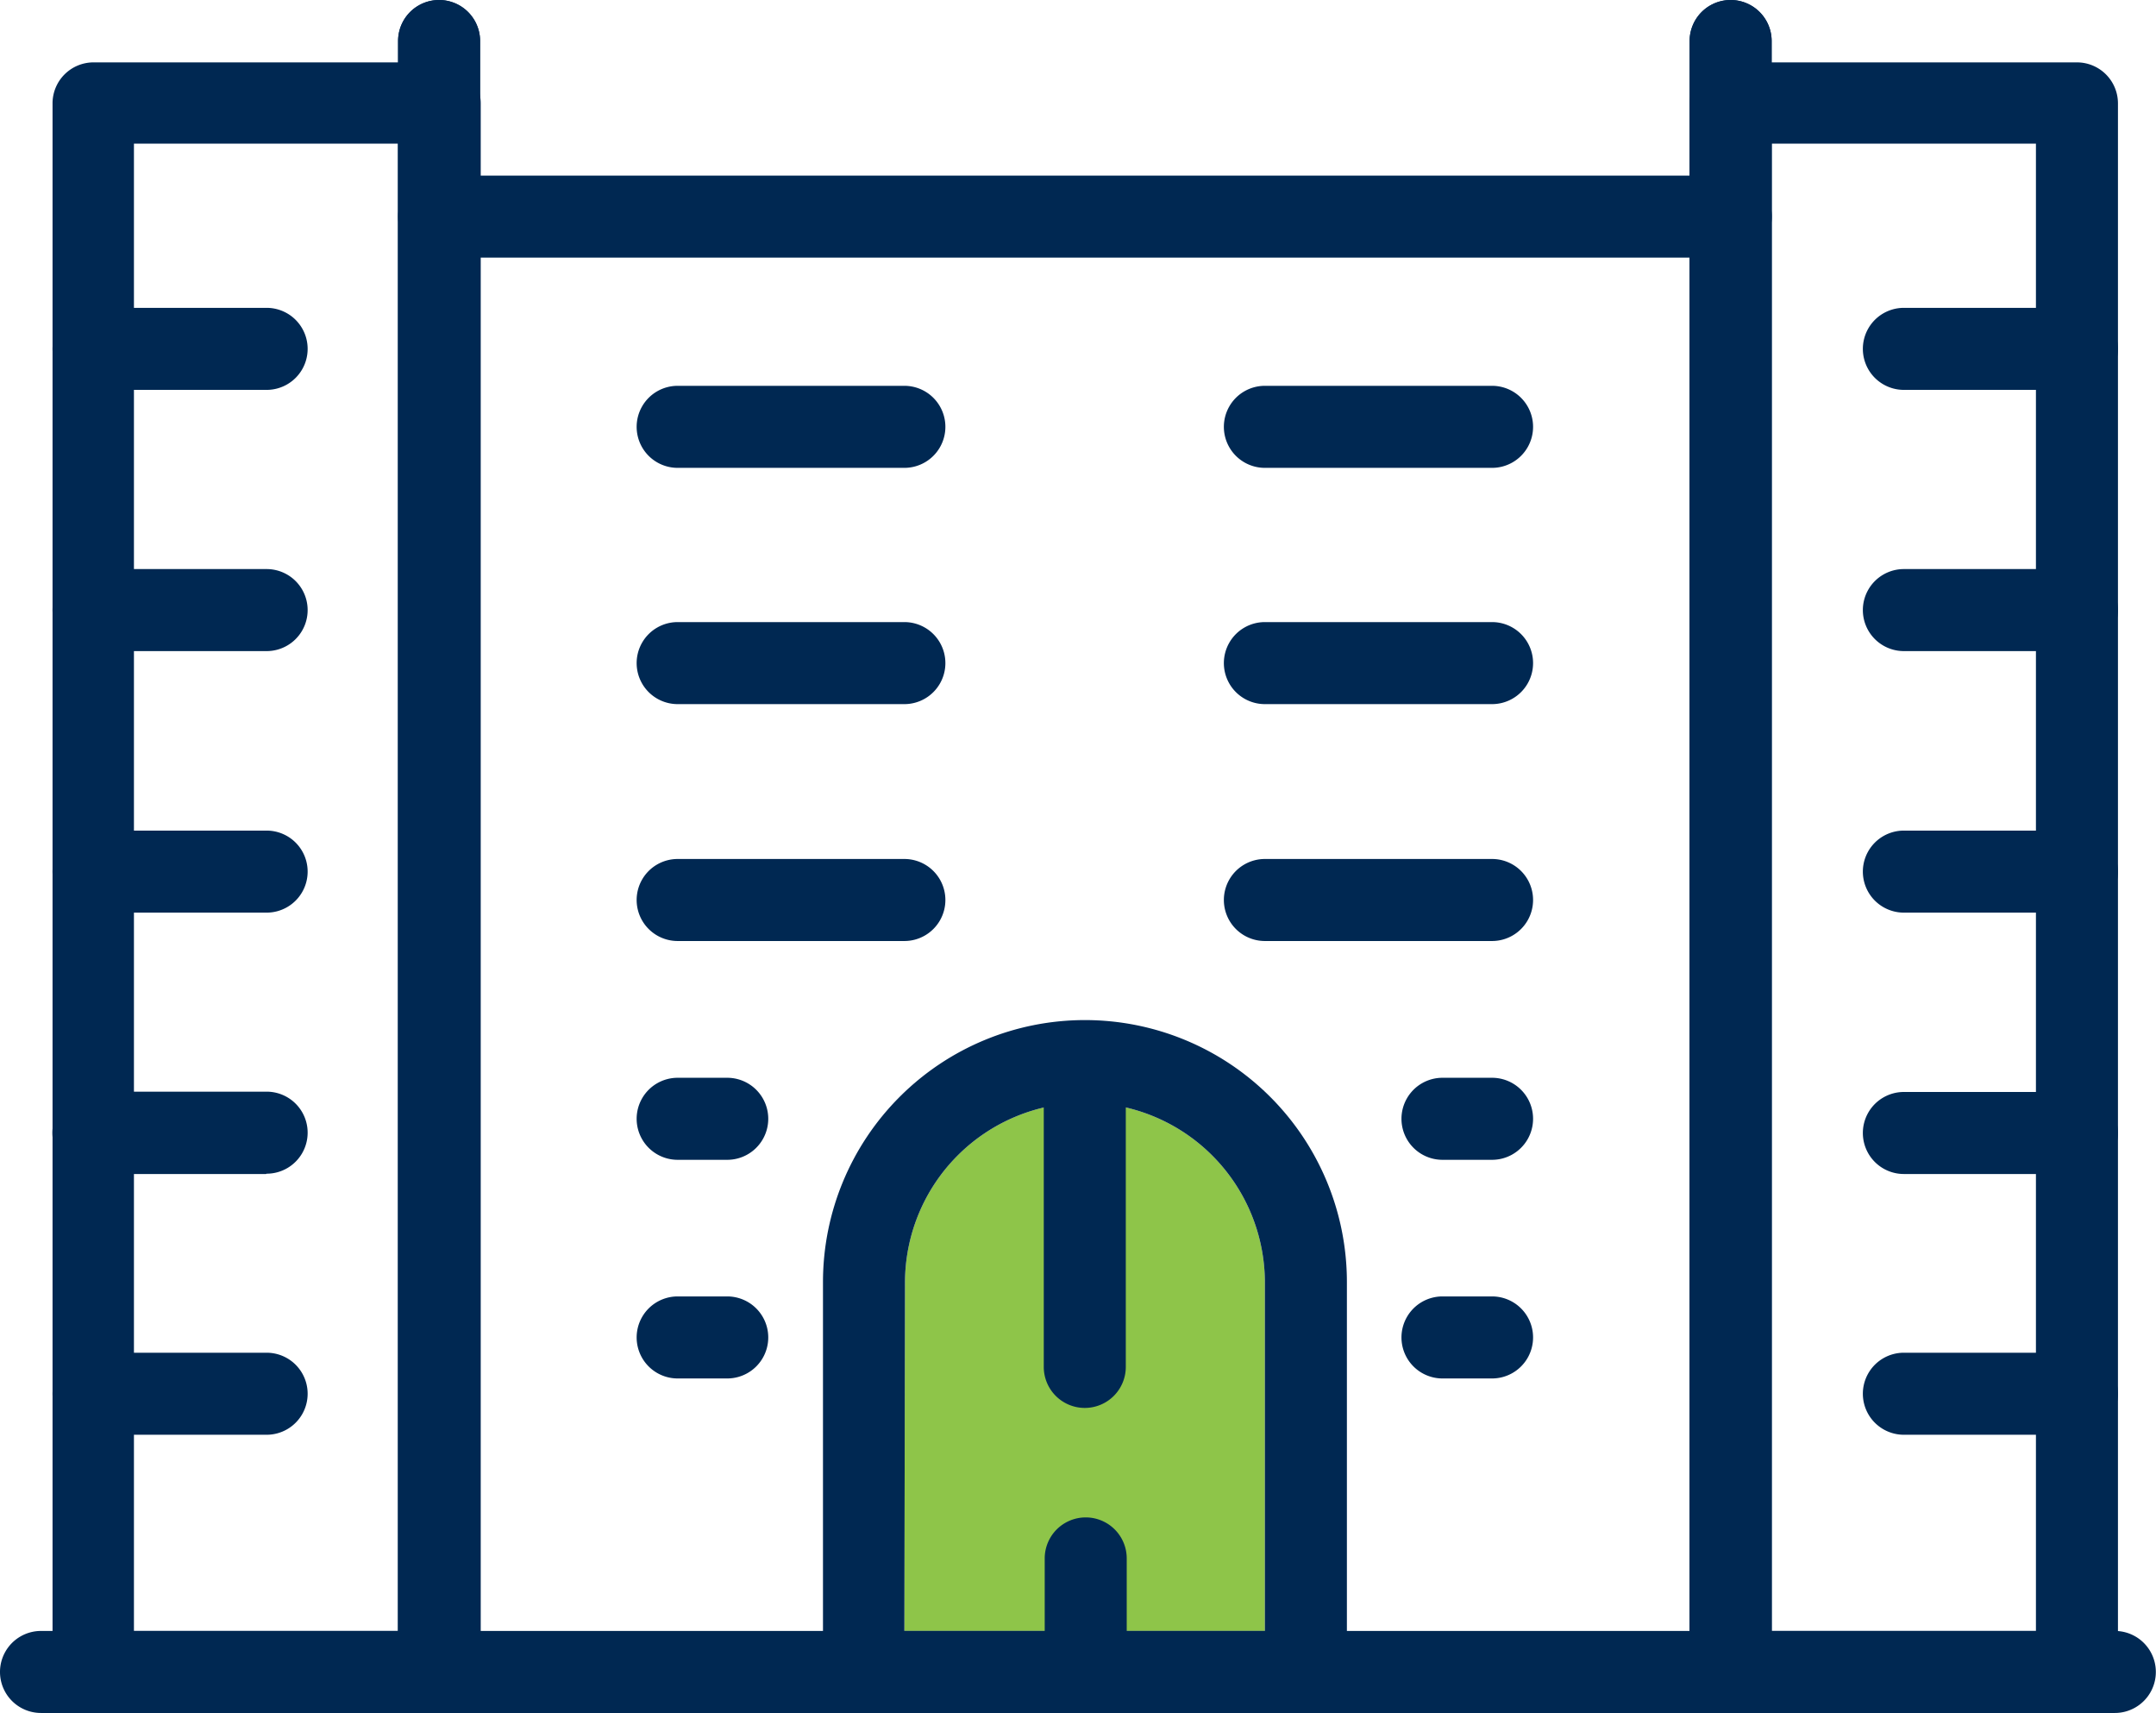<svg viewBox="0 0 138.27 109.84" xmlns="http://www.w3.org/2000/svg"><path d="m58 104.58h23.12v-22.33a11.54 11.54 0 0 0 -23.08 0z" fill="#8ec549"/><g fill="#002852"><path d="m111 109.84h-82.84a2.63 2.63 0 0 1 -2.63-2.63v-104.58a2.63 2.63 0 0 1 5.26 0v102h77.57v-102a2.63 2.63 0 0 1 5.26 0v104.58a2.63 2.63 0 0 1 -2.62 2.63z"/><path d="m133.2 109.84h-22.2a2.63 2.63 0 0 1 -2.63-2.63v-100.63a2.63 2.63 0 0 1 2.63-2.58h22.2a2.63 2.63 0 0 1 2.63 2.63v100.58a2.63 2.63 0 0 1 -2.63 2.63zm-19.58-5.26h16.95v-95.37h-16.95z"/><path d="m28.16 109.84h-22.16a2.63 2.63 0 0 1 -2.63-2.63v-100.63a2.63 2.63 0 0 1 2.63-2.58h22.2a2.63 2.63 0 0 1 2.63 2.63v100.58a2.63 2.63 0 0 1 -2.67 2.63zm-19.57-5.26h16.94v-95.37h-16.94z"/><path d="m111 16.52h-82.84a2.63 2.63 0 1 1 0-5.26h82.84a2.63 2.63 0 1 1 0 5.26z"/><path d="m58 30h-14.54a2.63 2.63 0 1 1 0-5.26h14.54a2.63 2.63 0 1 1 0 5.26z"/><path d="m58 45.15h-14.54a2.63 2.63 0 0 1 0-5.26h14.54a2.63 2.63 0 0 1 0 5.26z"/><path d="m58 60.34h-14.54a2.63 2.63 0 0 1 0-5.26h14.54a2.63 2.63 0 0 1 0 5.26z"/><path d="m46.64 74.37h-3.18a2.63 2.63 0 1 1 0-5.26h3.18a2.63 2.63 0 1 1 0 5.26z"/><path d="m46.64 88.39h-3.18a2.63 2.63 0 0 1 0-5.26h3.18a2.63 2.63 0 0 1 0 5.26z"/><path d="m111 109.84h-82.84a2.63 2.63 0 0 1 -2.63-2.63v-104.58a2.63 2.63 0 0 1 5.26 0v102h77.57v-102a2.63 2.63 0 0 1 5.26 0v104.58a2.63 2.63 0 0 1 -2.62 2.63z"/><path d="m95.69 74.37h-3.18a2.63 2.63 0 1 1 0-5.26h3.18a2.63 2.63 0 1 1 0 5.26z"/><path d="m95.69 88.39h-3.18a2.63 2.63 0 0 1 0-5.26h3.18a2.63 2.63 0 0 1 0 5.26z"/><path d="m95.69 30h-14.57a2.63 2.63 0 1 1 0-5.26h14.57a2.63 2.63 0 0 1 0 5.26z"/><path d="m95.69 45.15h-14.57a2.63 2.63 0 0 1 0-5.26h14.57a2.63 2.63 0 0 1 0 5.26z"/><path d="m95.69 60.34h-14.57a2.63 2.63 0 0 1 0-5.26h14.57a2.63 2.63 0 0 1 0 5.26z"/><path d="m83.75 109.84h-28.34a2.63 2.63 0 0 1 -2.63-2.63v-25a16.8 16.8 0 1 1 33.6 0v25a2.63 2.63 0 0 1 -2.63 2.63zm-25.75-5.26h23.12v-22.33a11.54 11.54 0 0 0 -23.08 0z"/><path d="m69.57 90.28a2.63 2.63 0 0 1 -2.63-2.63v-19.57a2.63 2.63 0 0 1 5.26 0v19.57a2.63 2.63 0 0 1 -2.63 2.63z"/><path d="m69.58 109.84a2.63 2.63 0 0 1 -2.58-2.63v-7.28a2.63 2.63 0 1 1 5.26 0v7.28a2.63 2.63 0 0 1 -2.68 2.63z"/><path d="m17.06 25h-11.06a2.63 2.63 0 0 1 0-5.26h11.1a2.63 2.63 0 1 1 0 5.26z"/><path d="m17.06 41.75h-11.06a2.63 2.63 0 0 1 0-5.26h11.1a2.63 2.63 0 1 1 0 5.26z"/><path d="m17.06 58.52h-11.06a2.63 2.63 0 1 1 0-5.26h11.1a2.63 2.63 0 1 1 0 5.26z"/><path d="m17.06 75.28h-11.06a2.63 2.63 0 1 1 0-5.28h11.1a2.63 2.63 0 0 1 0 5.26z"/><path d="m17.06 92h-11.06a2.63 2.63 0 1 1 0-5.26h11.1a2.63 2.63 0 1 1 0 5.26z"/><path d="m133.2 25h-11.1a2.63 2.63 0 1 1 0-5.26h11.1a2.63 2.63 0 1 1 0 5.26z"/><path d="m133.2 41.75h-11.1a2.63 2.63 0 1 1 0-5.26h11.1a2.63 2.63 0 1 1 0 5.26z"/><path d="m133.2 58.52h-11.1a2.63 2.63 0 1 1 0-5.26h11.1a2.63 2.63 0 1 1 0 5.26z"/><path d="m133.2 75.28h-11.1a2.63 2.63 0 0 1 0-5.26h11.1a2.63 2.63 0 1 1 0 5.26z"/><path d="m133.2 92h-11.1a2.63 2.63 0 1 1 0-5.26h11.1a2.63 2.63 0 1 1 0 5.26z"/><path d="m135.64 109.84h-133.01a2.63 2.63 0 0 1 0-5.26h133a2.63 2.63 0 1 1 0 5.26z"/></g></svg>